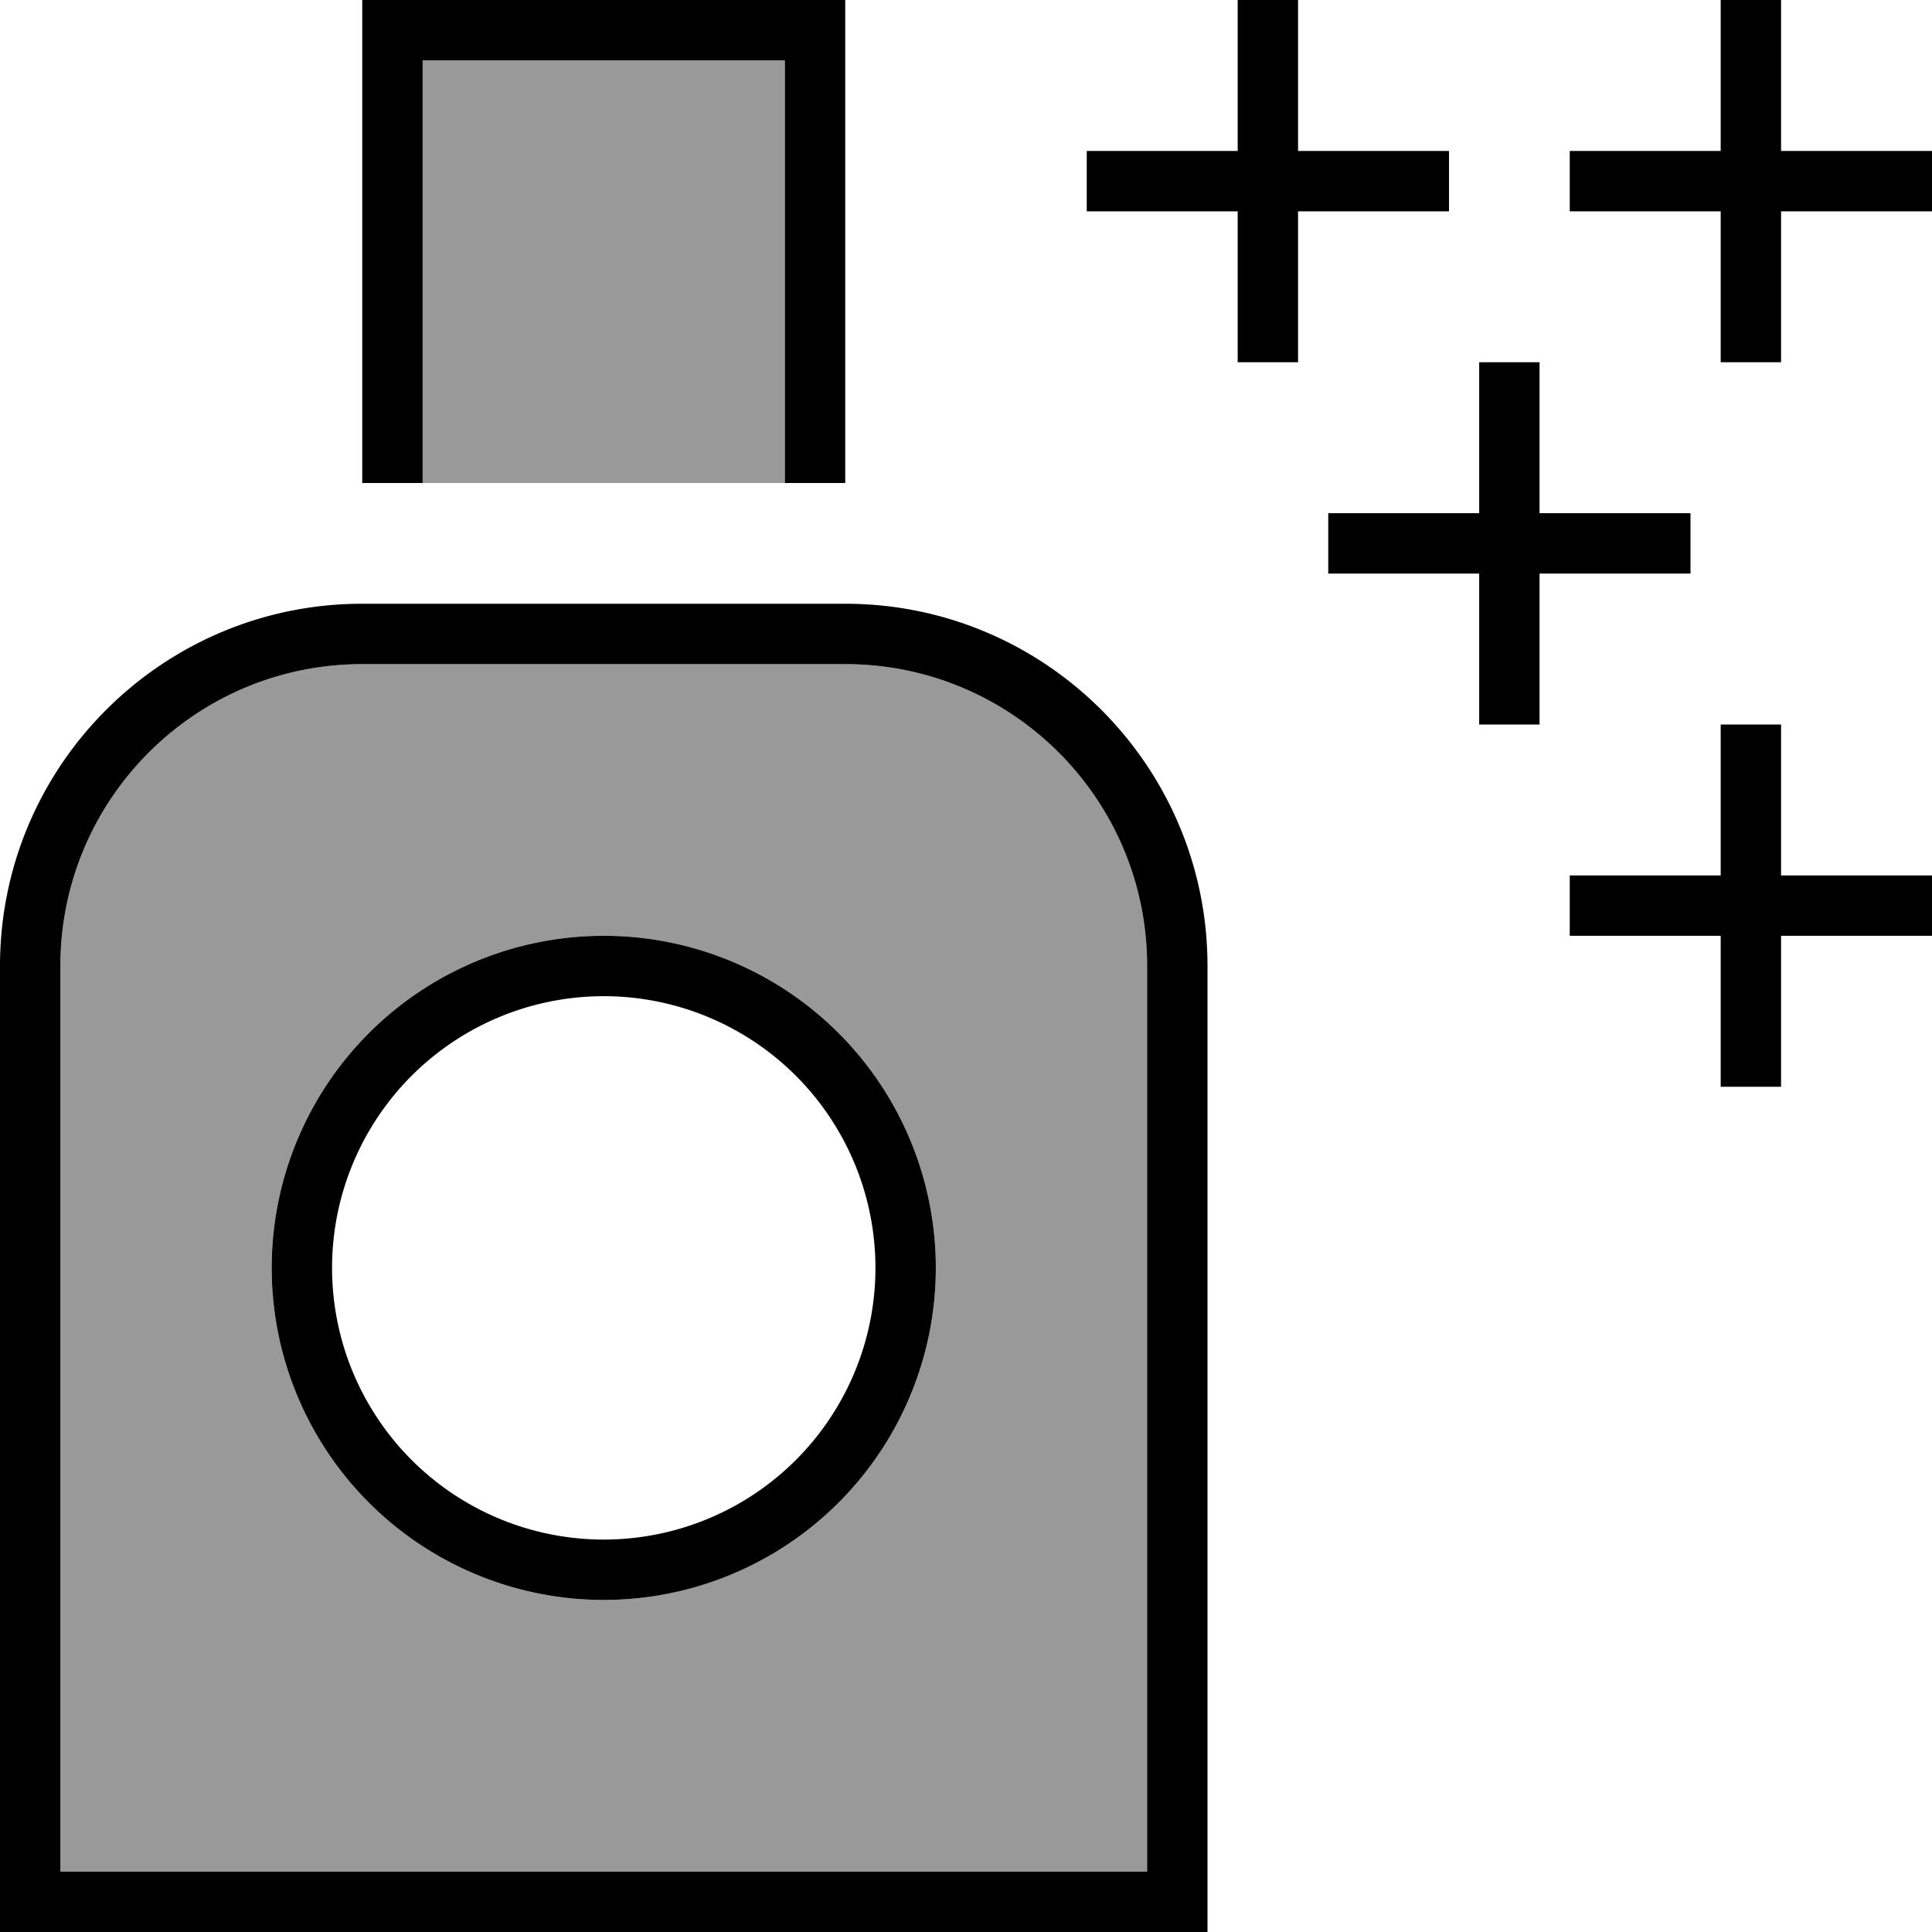 <svg xmlns="http://www.w3.org/2000/svg" viewBox="0 0 512 512"><defs><style>.fa-secondary{opacity:.4}</style></defs><path class="fa-secondary" d="M16 256l0 240 288 0 0-240c0-44.2-35.8-80-80-80L96 176c-44.2 0-80 35.8-80 80zm232 80A88 88 0 1 1 72 336a88 88 0 1 1 176 0zM112 16l0 104 0 8 96 0 0-8 0-104-96 0z"/><path class="fa-primary" d="M104 0L216 0l8 0 0 8 0 112 0 8-16 0 0-8 0-104-96 0 0 104 0 8-16 0 0-8L96 8l0-8 8 0zM96 176c-44.2 0-80 35.8-80 80l0 240 288 0 0-240c0-44.2-35.8-80-80-80L96 176zM0 256c0-53 43-96 96-96l128 0c53 0 96 43 96 96l0 240 0 16-16 0L16 512 0 512l0-16L0 256zm160 8a72 72 0 1 0 0 144 72 72 0 1 0 0-144zm88 72A88 88 0 1 1 72 336a88 88 0 1 1 176 0zM344 0l0 8 0 32 32 0 8 0 0 16-8 0-32 0 0 32 0 8-16 0 0-8 0-32-32 0-8 0 0-16 8 0 32 0 0-32 0-8 16 0zM472 8l0 32 32 0 8 0 0 16-8 0-32 0 0 32 0 8-16 0 0-8 0-32-32 0-8 0 0-16 8 0 32 0 0-32 0-8 16 0 0 8zm0 184l0 8 0 32 32 0 8 0 0 16-8 0-32 0 0 32 0 8-16 0 0-8 0-32-32 0-8 0 0-16 8 0 32 0 0-32 0-8 16 0zm-64-88l0 32 32 0 8 0 0 16-8 0-32 0 0 32 0 8-16 0 0-8 0-32-32 0-8 0 0-16 8 0 32 0 0-32 0-8 16 0 0 8z"/></svg>